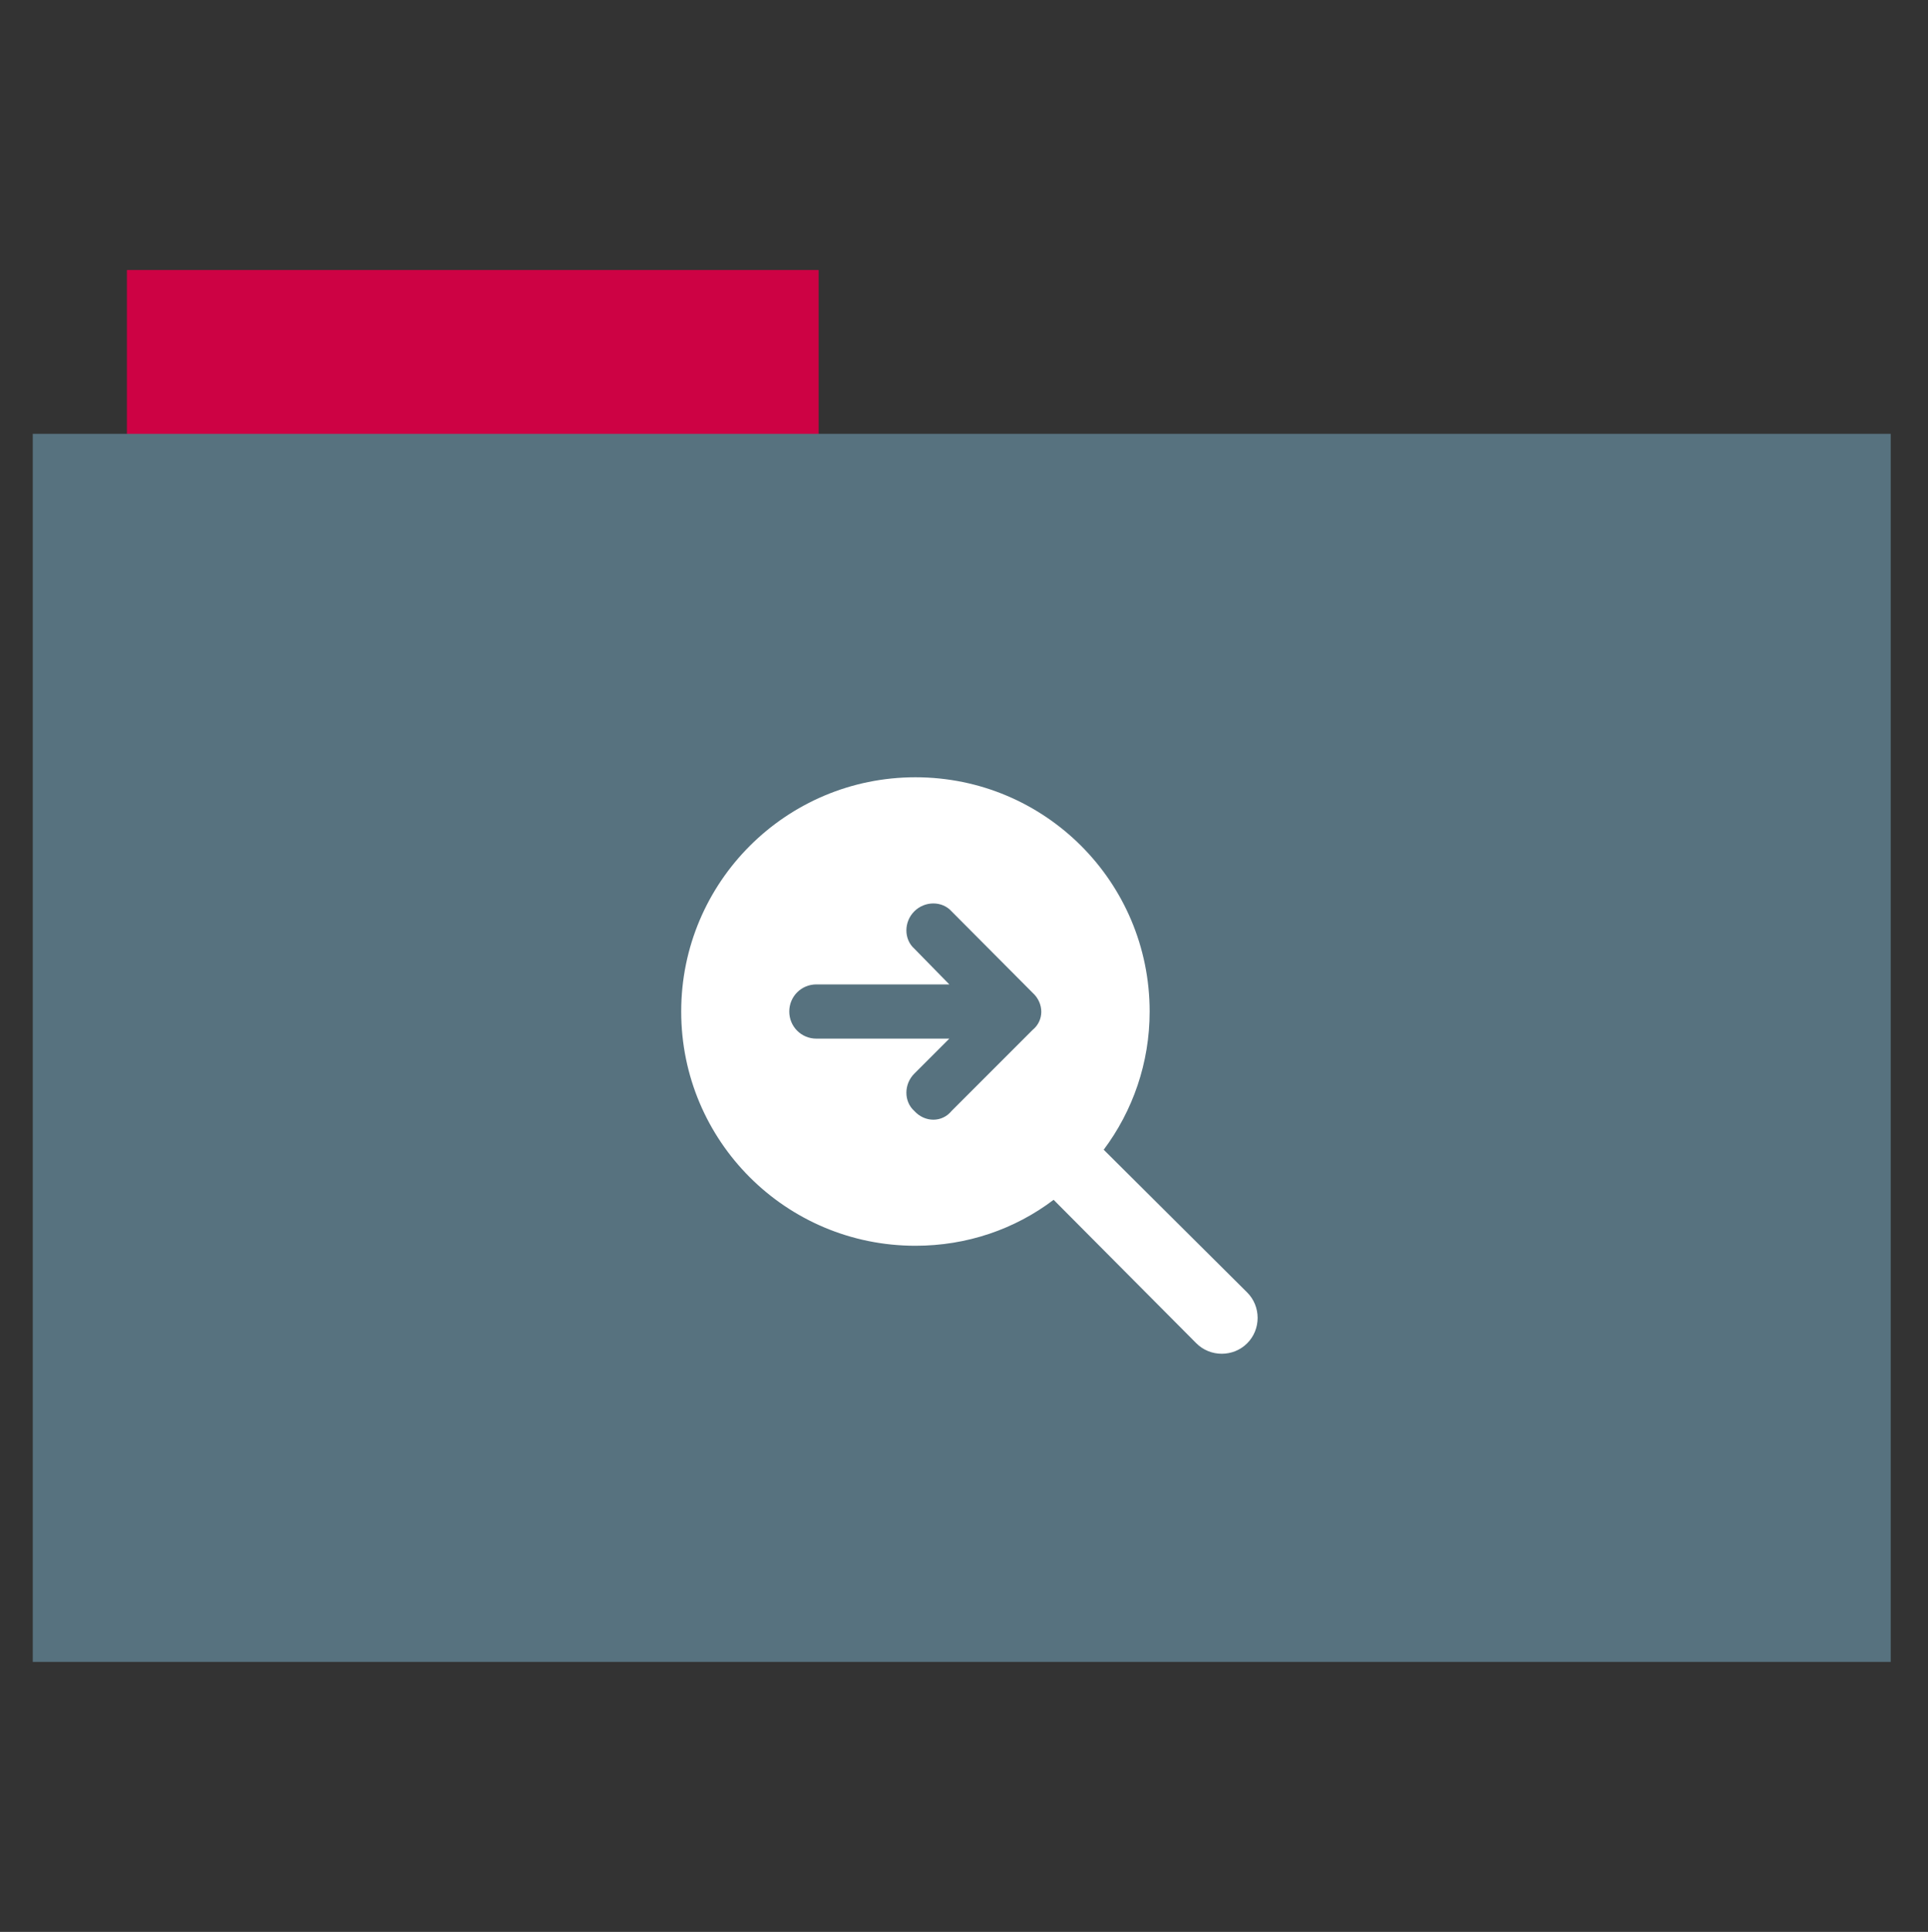 <?xml version="1.0" encoding="utf-8"?>
<!-- Generator: Adobe Illustrator 26.0.1, SVG Export Plug-In . SVG Version: 6.00 Build 0)  -->
<svg version="1.1" id="Calque_1" xmlns="http://www.w3.org/2000/svg" xmlns:xlink="http://www.w3.org/1999/xlink" x="0px" y="0px"
	 viewBox="0 0 512 513" style="enable-background:new 0 0 512 513;" xml:space="preserve">
<rect x="0" y="0" width="512" height="513" fill="#333333" stroke="none"/>
<style type="text/css">
	.st0{fill:#cd0244;}
	.st1{fill:#57727F;}
	.st2{fill:#FFFFFF;}
</style>
<rect x="33.7" y="71.7" class="st0" width="183.7" height="44.6"/>
<rect x="8.7" y="115.2" class="st1" width="493.4" height="326.1"/>
<path class="st2" d="M305.3,268.6c0,13.7-4.5,26.4-12.2,36.7l38.1,37.9c3.7,3.7,3.7,9.8,0,13.5c-3.7,3.7-9.8,3.7-13.5,0l-37.9-38.1
	c-10.3,7.8-23,12.2-36.7,12.2c-34.4,0-62.2-27.8-62.2-62.2c0-34.4,27.9-62.2,62.2-62.2C277.5,206.4,305.3,234.2,305.3,268.6z
	 M252.7,242c-2.5-2.8-7.1-2.8-9.9,0c-2.8,2.8-2.8,7.4,0,9.9l9.3,9.5h-35.3c-4,0-7.2,3.2-7.2,7.2c0,4,3.2,7.2,7.2,7.2h35.3l-9.3,9.3
	c-2.8,2.8-2.8,7.4,0,9.9c2.8,3.1,7.4,3.1,9.9,0l21.5-21.5c3.1-2.5,3.1-7.1,0-9.9L252.7,242z"/>
</svg>
